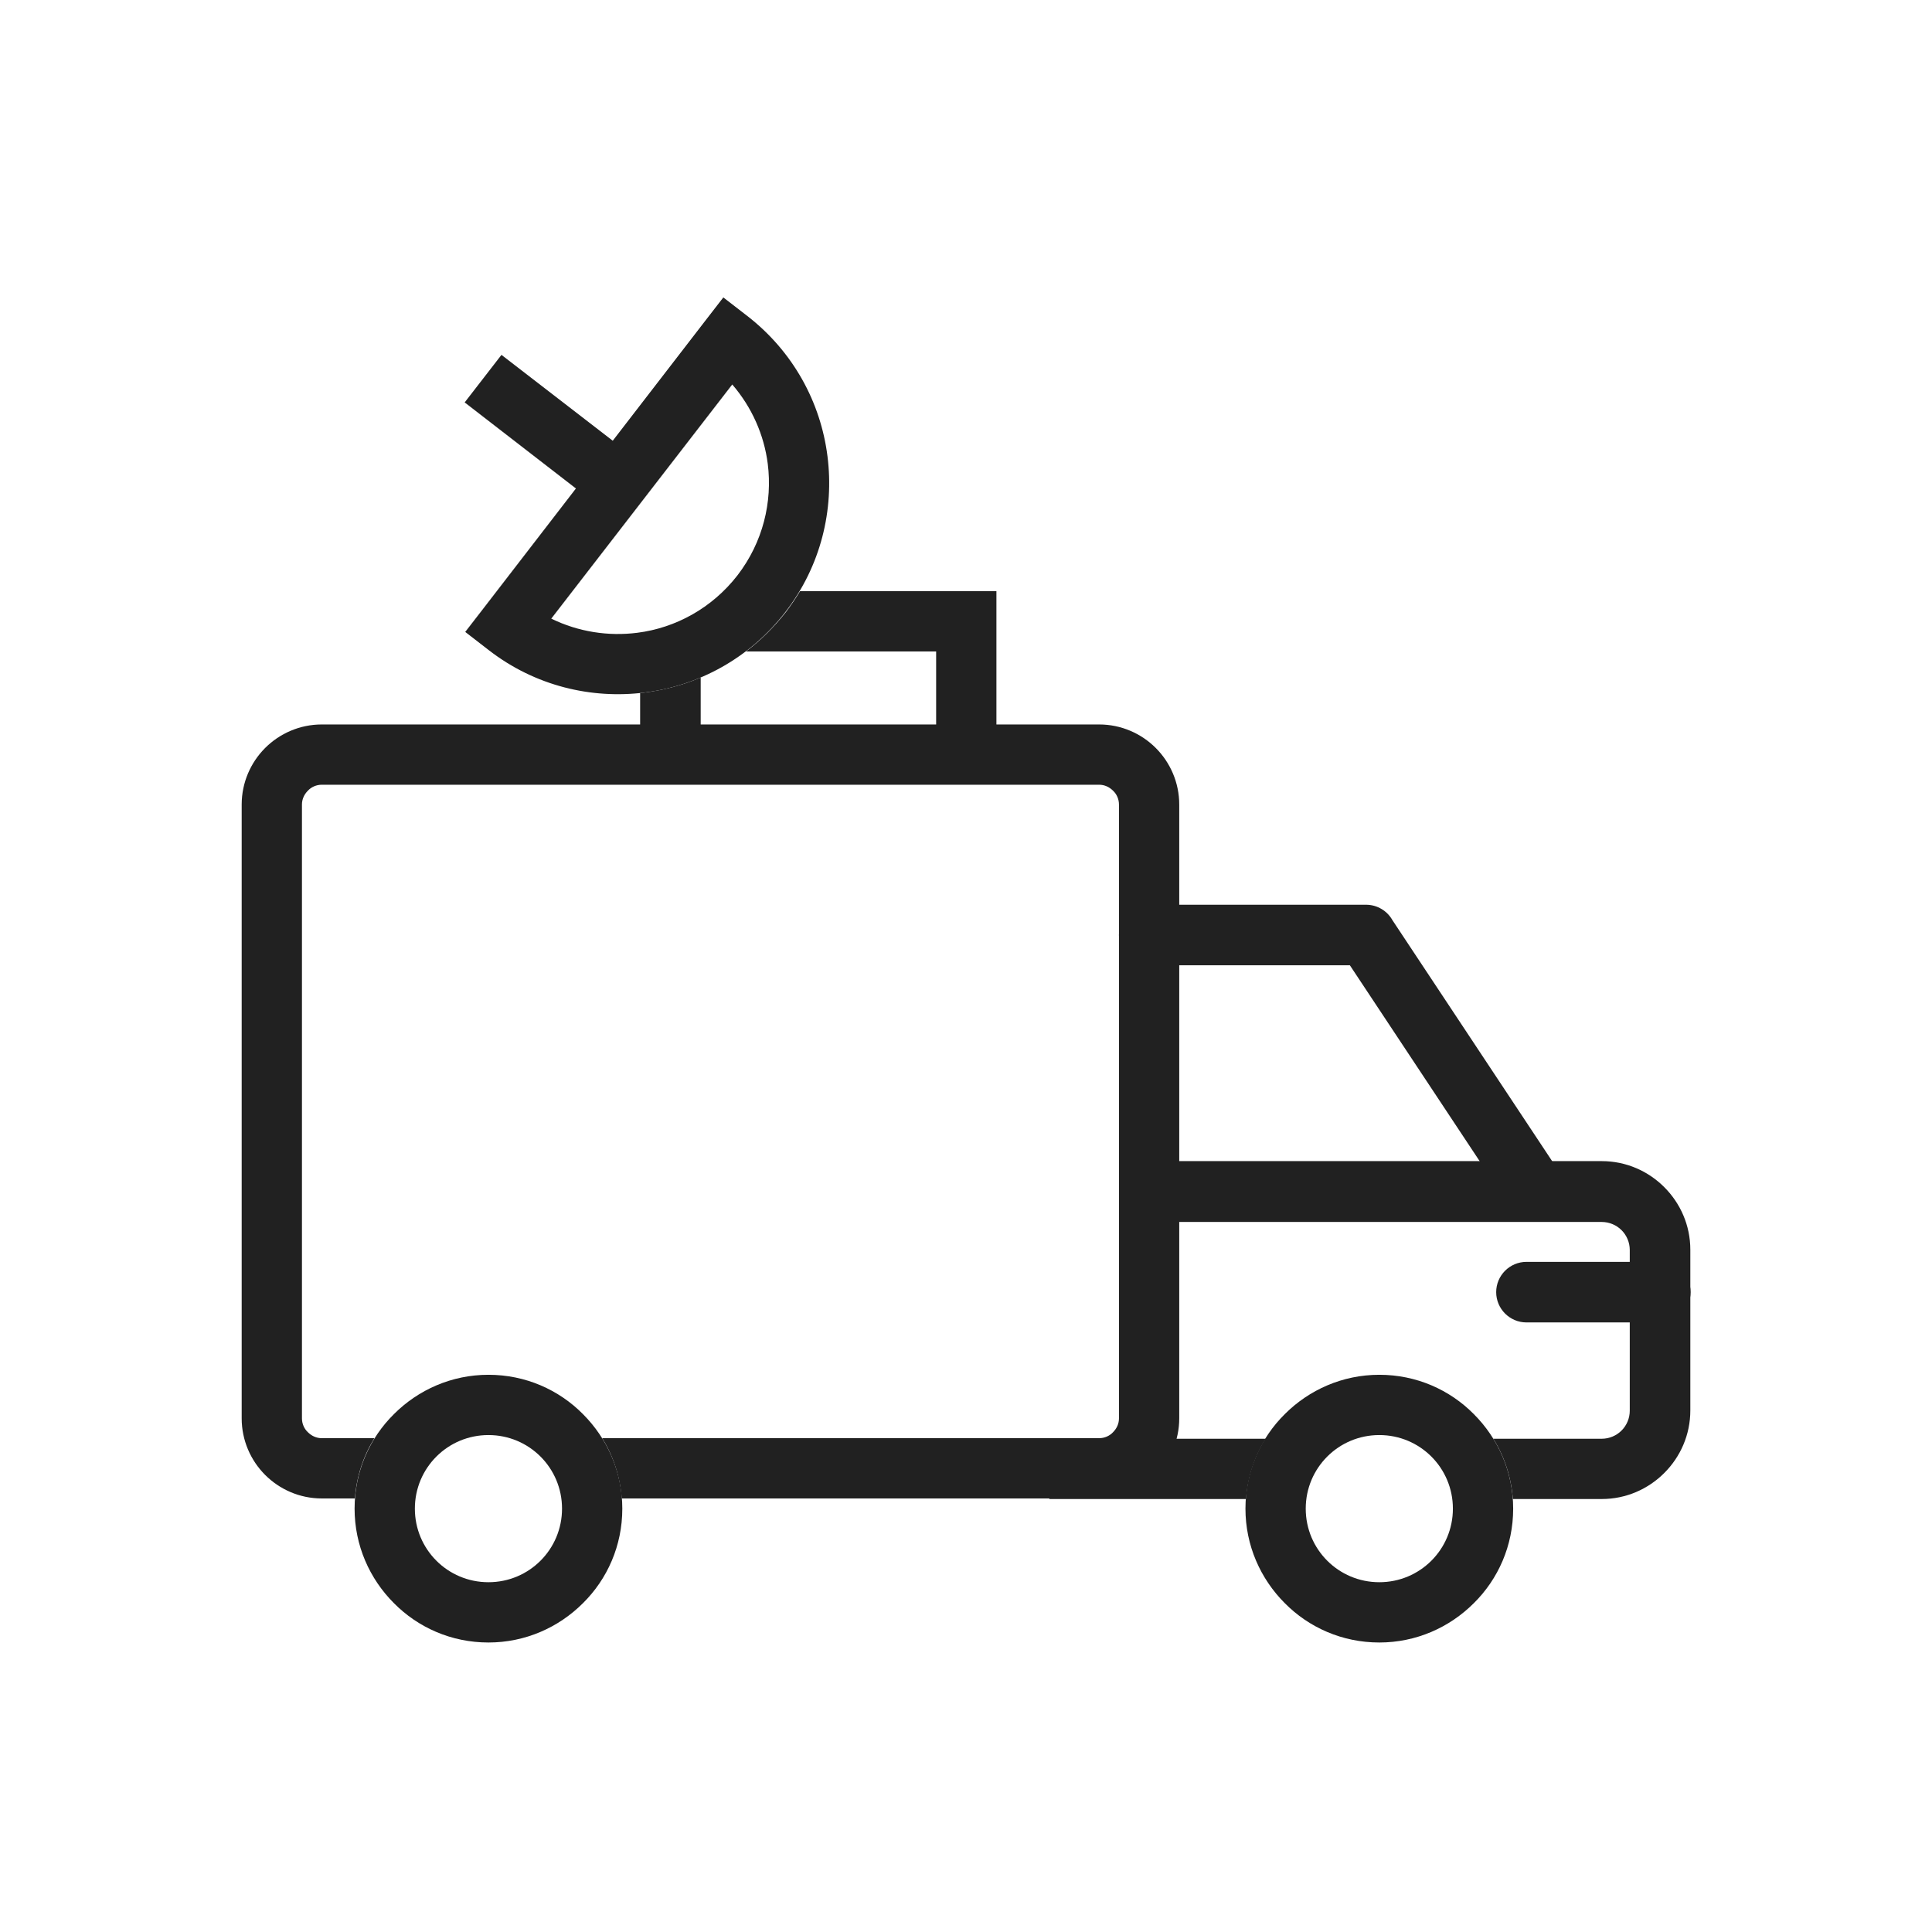 <?xml version="1.0" encoding="UTF-8"?>
<!DOCTYPE svg PUBLIC "-//W3C//DTD SVG 1.1//EN" "http://www.w3.org/Graphics/SVG/1.1/DTD/svg11.dtd">
<!-- Creator: CorelDRAW -->
<svg xmlns="http://www.w3.org/2000/svg" xml:space="preserve" width="6.827in" height="6.827in" style="shape-rendering:geometricPrecision; text-rendering:geometricPrecision; image-rendering:optimizeQuality; fill-rule:evenodd; clip-rule:evenodd"
viewBox="0 0 6.827 6.827"
 xmlns:xlink="http://www.w3.org/1999/xlink">
 <defs>
  <style type="text/css">
   <![CDATA[
    .fil1 {fill:none}
    .fil0 {fill:#212121;fill-rule:nonzero}
   ]]>
  </style>
 </defs>
 <g id="Layer_x0020_1">
  <g id="_267709640">
   <path id="_267709544" class="fil0" d="M1.137 2.56l2.747 0c0.078,0 0.149,0.032 0.2,0.083 0.051,0.051 0.083,0.122 0.083,0.2l0 2.169c0,0.078 -0.032,0.149 -0.083,0.2 -0.051,0.051 -0.122,0.083 -0.2,0.083l-1.687 0c-0.006,-0.078 -0.03,-0.15 -0.069,-0.213l1.756 0c0.019,0 0.037,-0.008 0.049,-0.021 0.013,-0.013 0.021,-0.03 0.021,-0.049l0 -2.169c0,-0.019 -0.008,-0.037 -0.021,-0.049 -0.013,-0.013 -0.03,-0.021 -0.049,-0.021l-2.747 0c-0.019,0 -0.037,0.008 -0.049,0.021 -0.013,0.013 -0.021,0.03 -0.021,0.049l0 2.169c0,0.019 0.008,0.037 0.021,0.049 0.013,0.013 0.03,0.021 0.049,0.021l0.186 0c-0.039,0.063 -0.063,0.135 -0.069,0.213l-0.117 0c-0.078,0 -0.149,-0.032 -0.2,-0.083 -0.051,-0.051 -0.083,-0.122 -0.083,-0.2l0 -2.169c0,-0.078 0.032,-0.149 0.083,-0.2 0.051,-0.051 0.122,-0.083 0.2,-0.083z"/>
   <path id="_267709472" class="fil0" d="M4.061 4.103l1.599 0c0.086,0 0.164,0.035 0.221,0.092 0.057,0.057 0.092,0.135 0.092,0.221l0 0.568c0,0.086 -0.035,0.164 -0.092,0.221 -0.057,0.057 -0.135,0.092 -0.221,0.092l-0.314 0c-0.006,-0.078 -0.03,-0.15 -0.069,-0.213l0.383 0c0.027,0 0.052,-0.011 0.07,-0.029 0.018,-0.018 0.029,-0.043 0.029,-0.07l0 -0.568c0,-0.027 -0.011,-0.052 -0.029,-0.07 -0.018,-0.018 -0.043,-0.029 -0.07,-0.029l-1.599 0 0 -0.213zm0.342 1.194l-0.695 0 0 -0.213 0.764 0c-0.039,0.063 -0.063,0.135 -0.069,0.213z"/>
   <path id="_267709256" class="fil0" d="M4.061 3.197c-0.059,0 -0.107,0.048 -0.107,0.107 0,0.059 0.048,0.107 0.107,0.107l0.709 0 0.54 0.815c0.032,0.049 0.098,0.062 0.148,0.03 0.049,-0.032 0.062,-0.098 0.03,-0.148l-0.568 -0.857c-0.018,-0.032 -0.053,-0.054 -0.093,-0.054l-0.766 0z"/>
   <path id="_267709232" class="fil0" d="M4.874 4.858c0.131,0 0.249,0.053 0.334,0.139 0.086,0.086 0.139,0.204 0.139,0.334 0,0.131 -0.053,0.249 -0.139,0.334 -0.086,0.086 -0.204,0.139 -0.334,0.139 -0.131,0 -0.249,-0.053 -0.334,-0.139 -0.086,-0.086 -0.139,-0.204 -0.139,-0.334 0,-0.131 0.053,-0.249 0.139,-0.334 0.086,-0.086 0.204,-0.139 0.334,-0.139zm0.184 0.289c-0.047,-0.047 -0.112,-0.076 -0.184,-0.076 -0.072,0 -0.137,0.029 -0.184,0.076 -0.047,0.047 -0.076,0.112 -0.076,0.184 0,0.072 0.029,0.137 0.076,0.184 0.047,0.047 0.112,0.076 0.184,0.076 0.072,0 0.137,-0.029 0.184,-0.076 0.047,-0.047 0.076,-0.112 0.076,-0.184 0,-0.072 -0.029,-0.137 -0.076,-0.184z"/>
   <path id="_267709160" class="fil0" d="M1.726 4.858c0.131,0 0.249,0.053 0.334,0.139 0.086,0.086 0.139,0.204 0.139,0.334 0,0.131 -0.053,0.249 -0.139,0.334 -0.086,0.086 -0.204,0.139 -0.334,0.139 -0.131,0 -0.249,-0.053 -0.334,-0.139 -0.086,-0.086 -0.139,-0.204 -0.139,-0.334 0,-0.131 0.053,-0.249 0.139,-0.334 0.086,-0.086 0.204,-0.139 0.334,-0.139zm0.184 0.289c-0.047,-0.047 -0.112,-0.076 -0.184,-0.076 -0.072,0 -0.137,0.029 -0.184,0.076 -0.047,0.047 -0.076,0.112 -0.076,0.184 0,0.072 0.029,0.137 0.076,0.184 0.047,0.047 0.112,0.076 0.184,0.076 0.072,0 0.137,-0.029 0.184,-0.076 0.047,-0.047 0.076,-0.112 0.076,-0.184 0,-0.072 -0.029,-0.137 -0.076,-0.184z"/>
   <path id="_267709088" class="fil0" d="M5.867 4.673c0.059,0 0.107,-0.048 0.107,-0.107 0,-0.059 -0.048,-0.107 -0.107,-0.107l-0.473 0c-0.059,0 -0.107,0.048 -0.107,0.107 0,0.059 0.048,0.107 0.107,0.107l0.473 0z"/>
  </g>
  <path class="fil0" d="M2.1 1.642l0.391 -0.507 0.065 -0.084 0.084 0.065c0.163,0.126 0.26,0.306 0.284,0.496 0.024,0.189 -0.023,0.388 -0.149,0.551 -0.126,0.163 -0.306,0.26 -0.496,0.284 -0.189,0.024 -0.388,-0.023 -0.551,-0.149l-0.084 -0.065 0.065 -0.084 0.391 -0.507zm0.488 -0.284l-0.32 0.414 -0.32 0.414c0.096,0.047 0.202,0.063 0.304,0.05 0.135,-0.017 0.264,-0.087 0.354,-0.203 0.09,-0.117 0.124,-0.259 0.107,-0.394 -0.013,-0.102 -0.056,-0.2 -0.126,-0.281z"/>
  <polygon class="fil0" points="1.772,1.254 2.249,1.622 2.119,1.791 1.642,1.422 "/>
  <path class="fil0" d="M2.262 2.667l0 -0.218c0.006,-0.001 0.012,-0.001 0.018,-0.002 0.067,-0.009 0.133,-0.026 0.196,-0.053l0 0.273 -0.213 0zm0.564 -0.578l0.588 0 0.107 0 0 0.107 0 0.471 -0.213 0 0 -0.365 -0.672 0c0.052,-0.039 0.099,-0.086 0.141,-0.139 0.018,-0.024 0.035,-0.049 0.05,-0.074z"/>
 </g>
 <rect class="fil1" width="6.827" height="6.827"/>
</svg>
